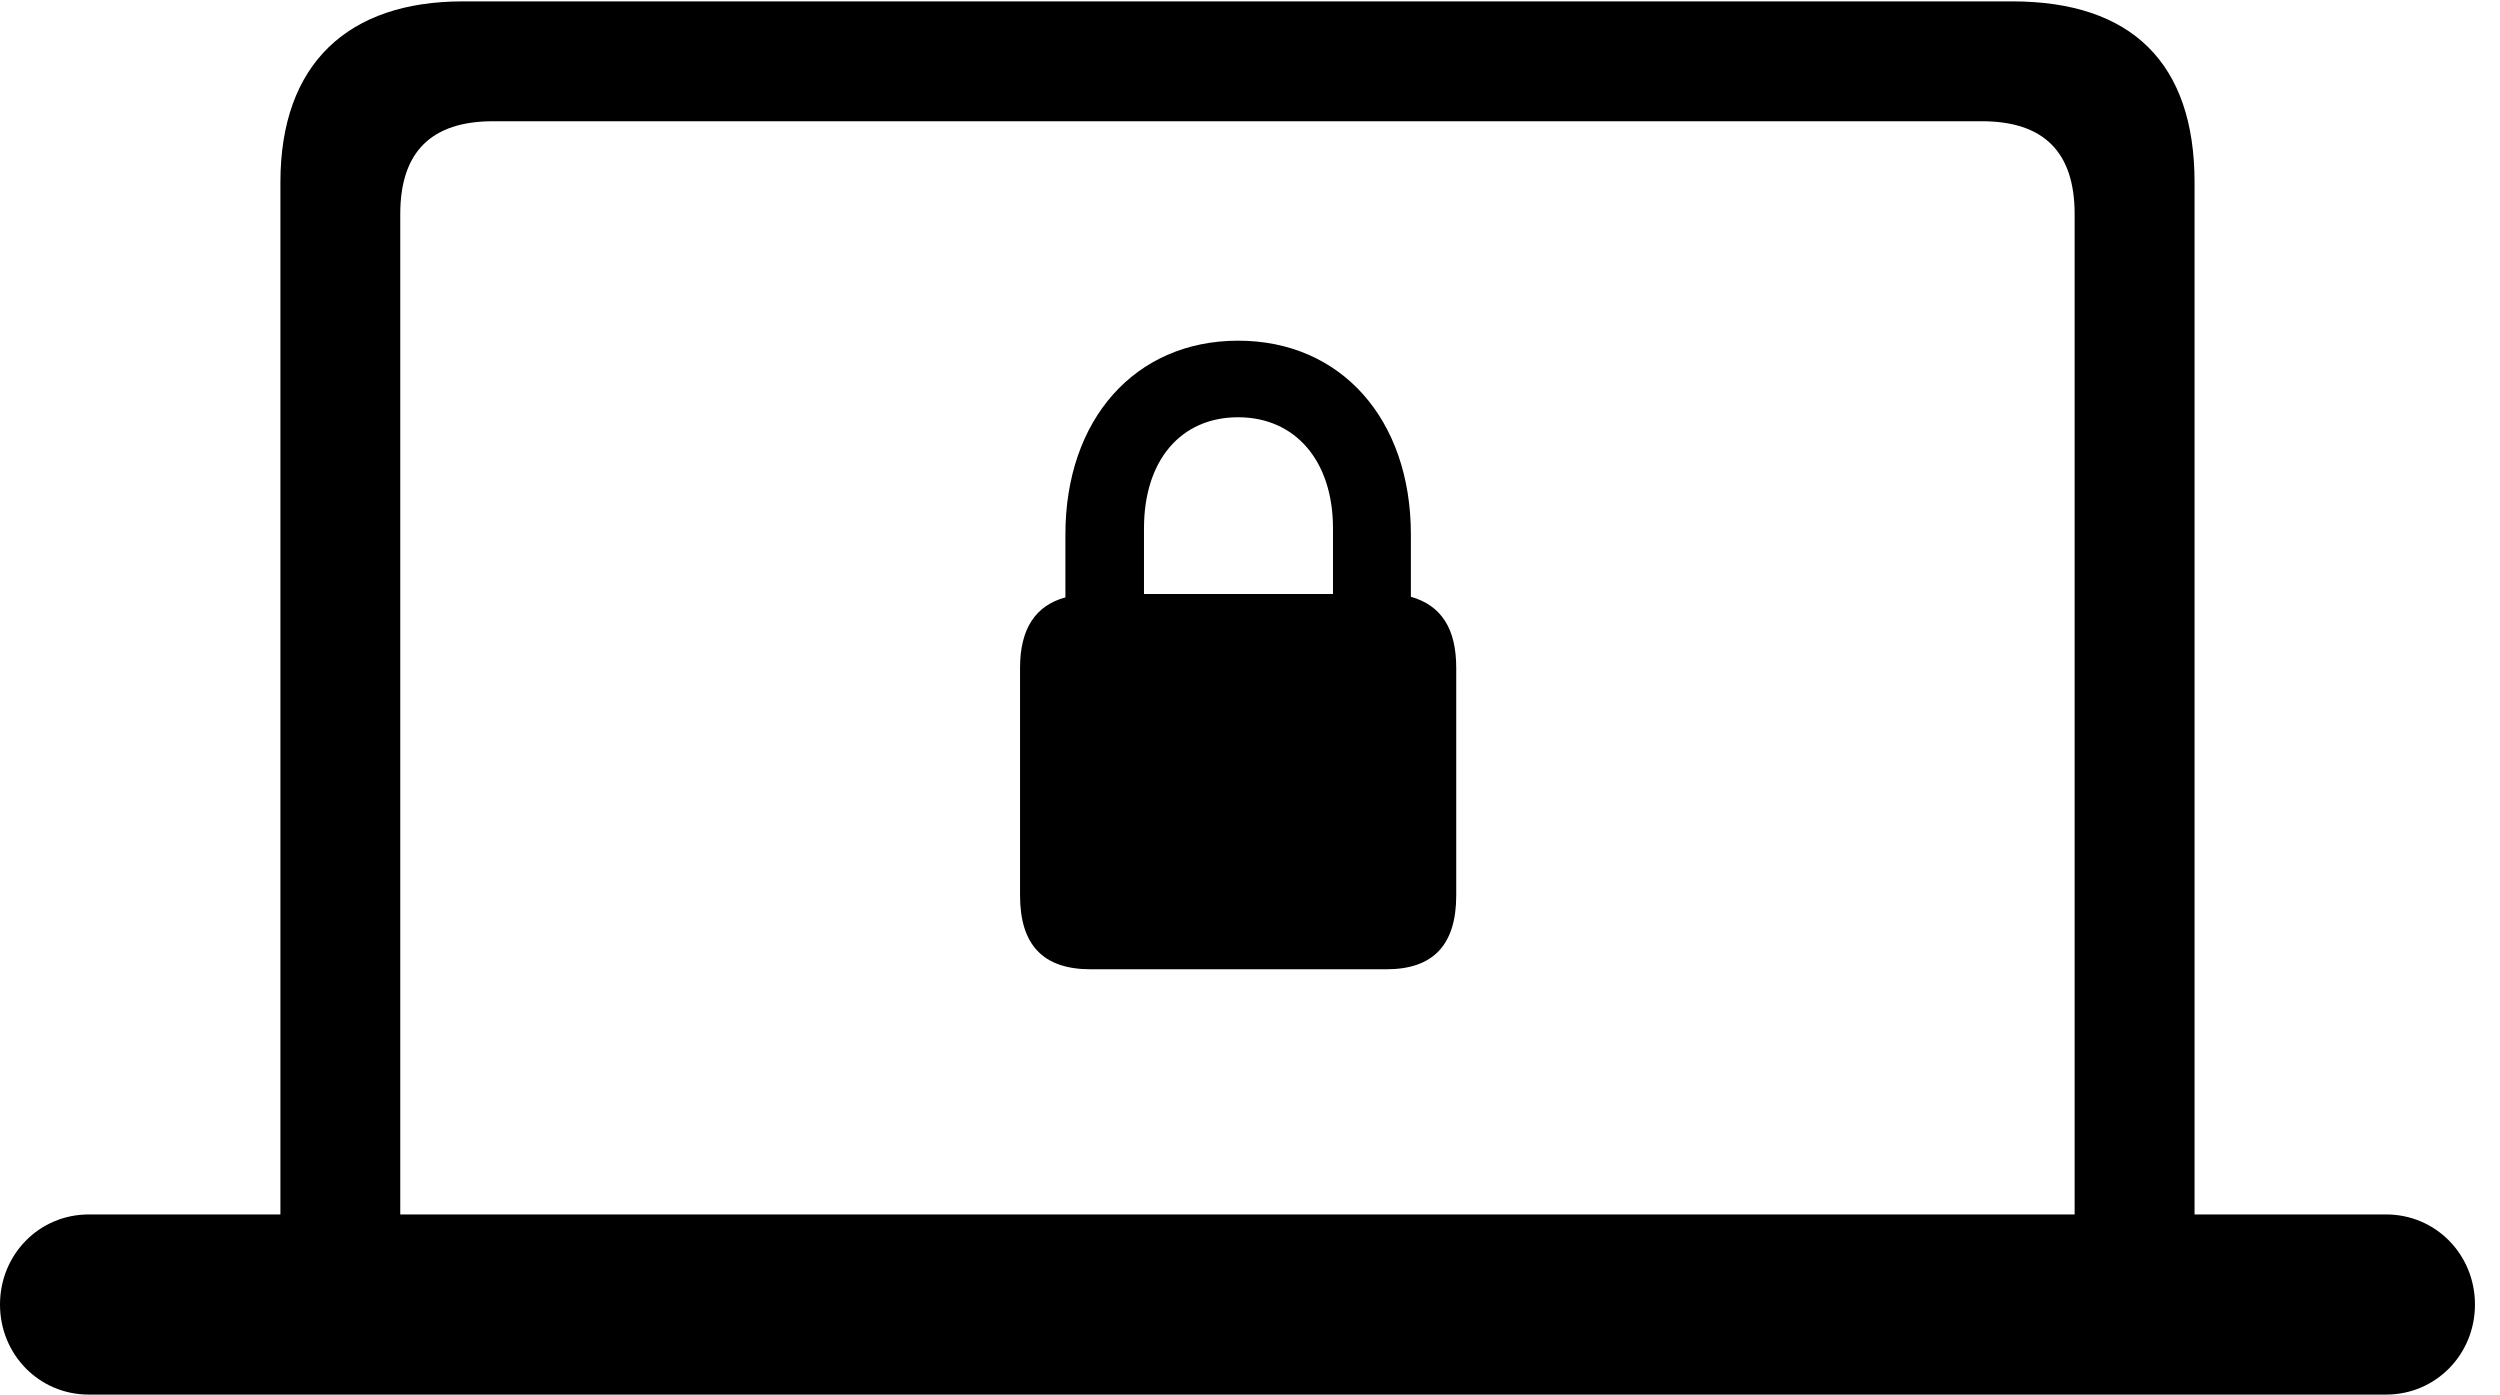 <svg version="1.1" xmlns="http://www.w3.org/2000/svg" xmlns:xlink="http://www.w3.org/1999/xlink" width="36.045" height="20.107" viewBox="0 0 36.045 20.107">
 <g>
  <rect height="20.107" opacity="0" width="36.045" x="0" y="0"/>
  <path d="M0 18.809C0 19.531 0.566 20.107 1.279 20.107L34.404 20.107C35.117 20.107 35.684 19.531 35.684 18.809C35.684 18.086 35.117 17.51 34.404 17.51L31.641 17.51L31.641 2.627C31.641 0.908 30.732 0.02 29.014 0.02L6.67 0.02C5.029 0.02 4.043 0.908 4.043 2.627L4.043 17.51L1.279 17.51C0.566 17.51 0 18.086 0 18.809ZM5.771 17.51L5.771 3.086C5.771 2.188 6.221 1.748 7.109 1.748L28.574 1.748C29.463 1.748 29.912 2.188 29.912 3.086L29.912 17.51Z" fill="currentColor"/>
  <path d="M15.723 13.975L19.99 13.975C20.664 13.975 20.996 13.623 20.996 12.91L20.996 9.629C20.996 9.062 20.781 8.73 20.342 8.604L20.342 7.705C20.342 6.045 19.336 4.912 17.852 4.912C16.367 4.912 15.361 6.045 15.361 7.705L15.361 8.613C14.932 8.73 14.707 9.062 14.707 9.629L14.707 12.91C14.707 13.623 15.039 13.975 15.723 13.975ZM16.494 8.564L16.494 7.617C16.494 6.641 17.021 6.016 17.852 6.016C18.672 6.016 19.219 6.641 19.219 7.617L19.219 8.564Z" fill="currentColor"/>
 </g>
</svg>
